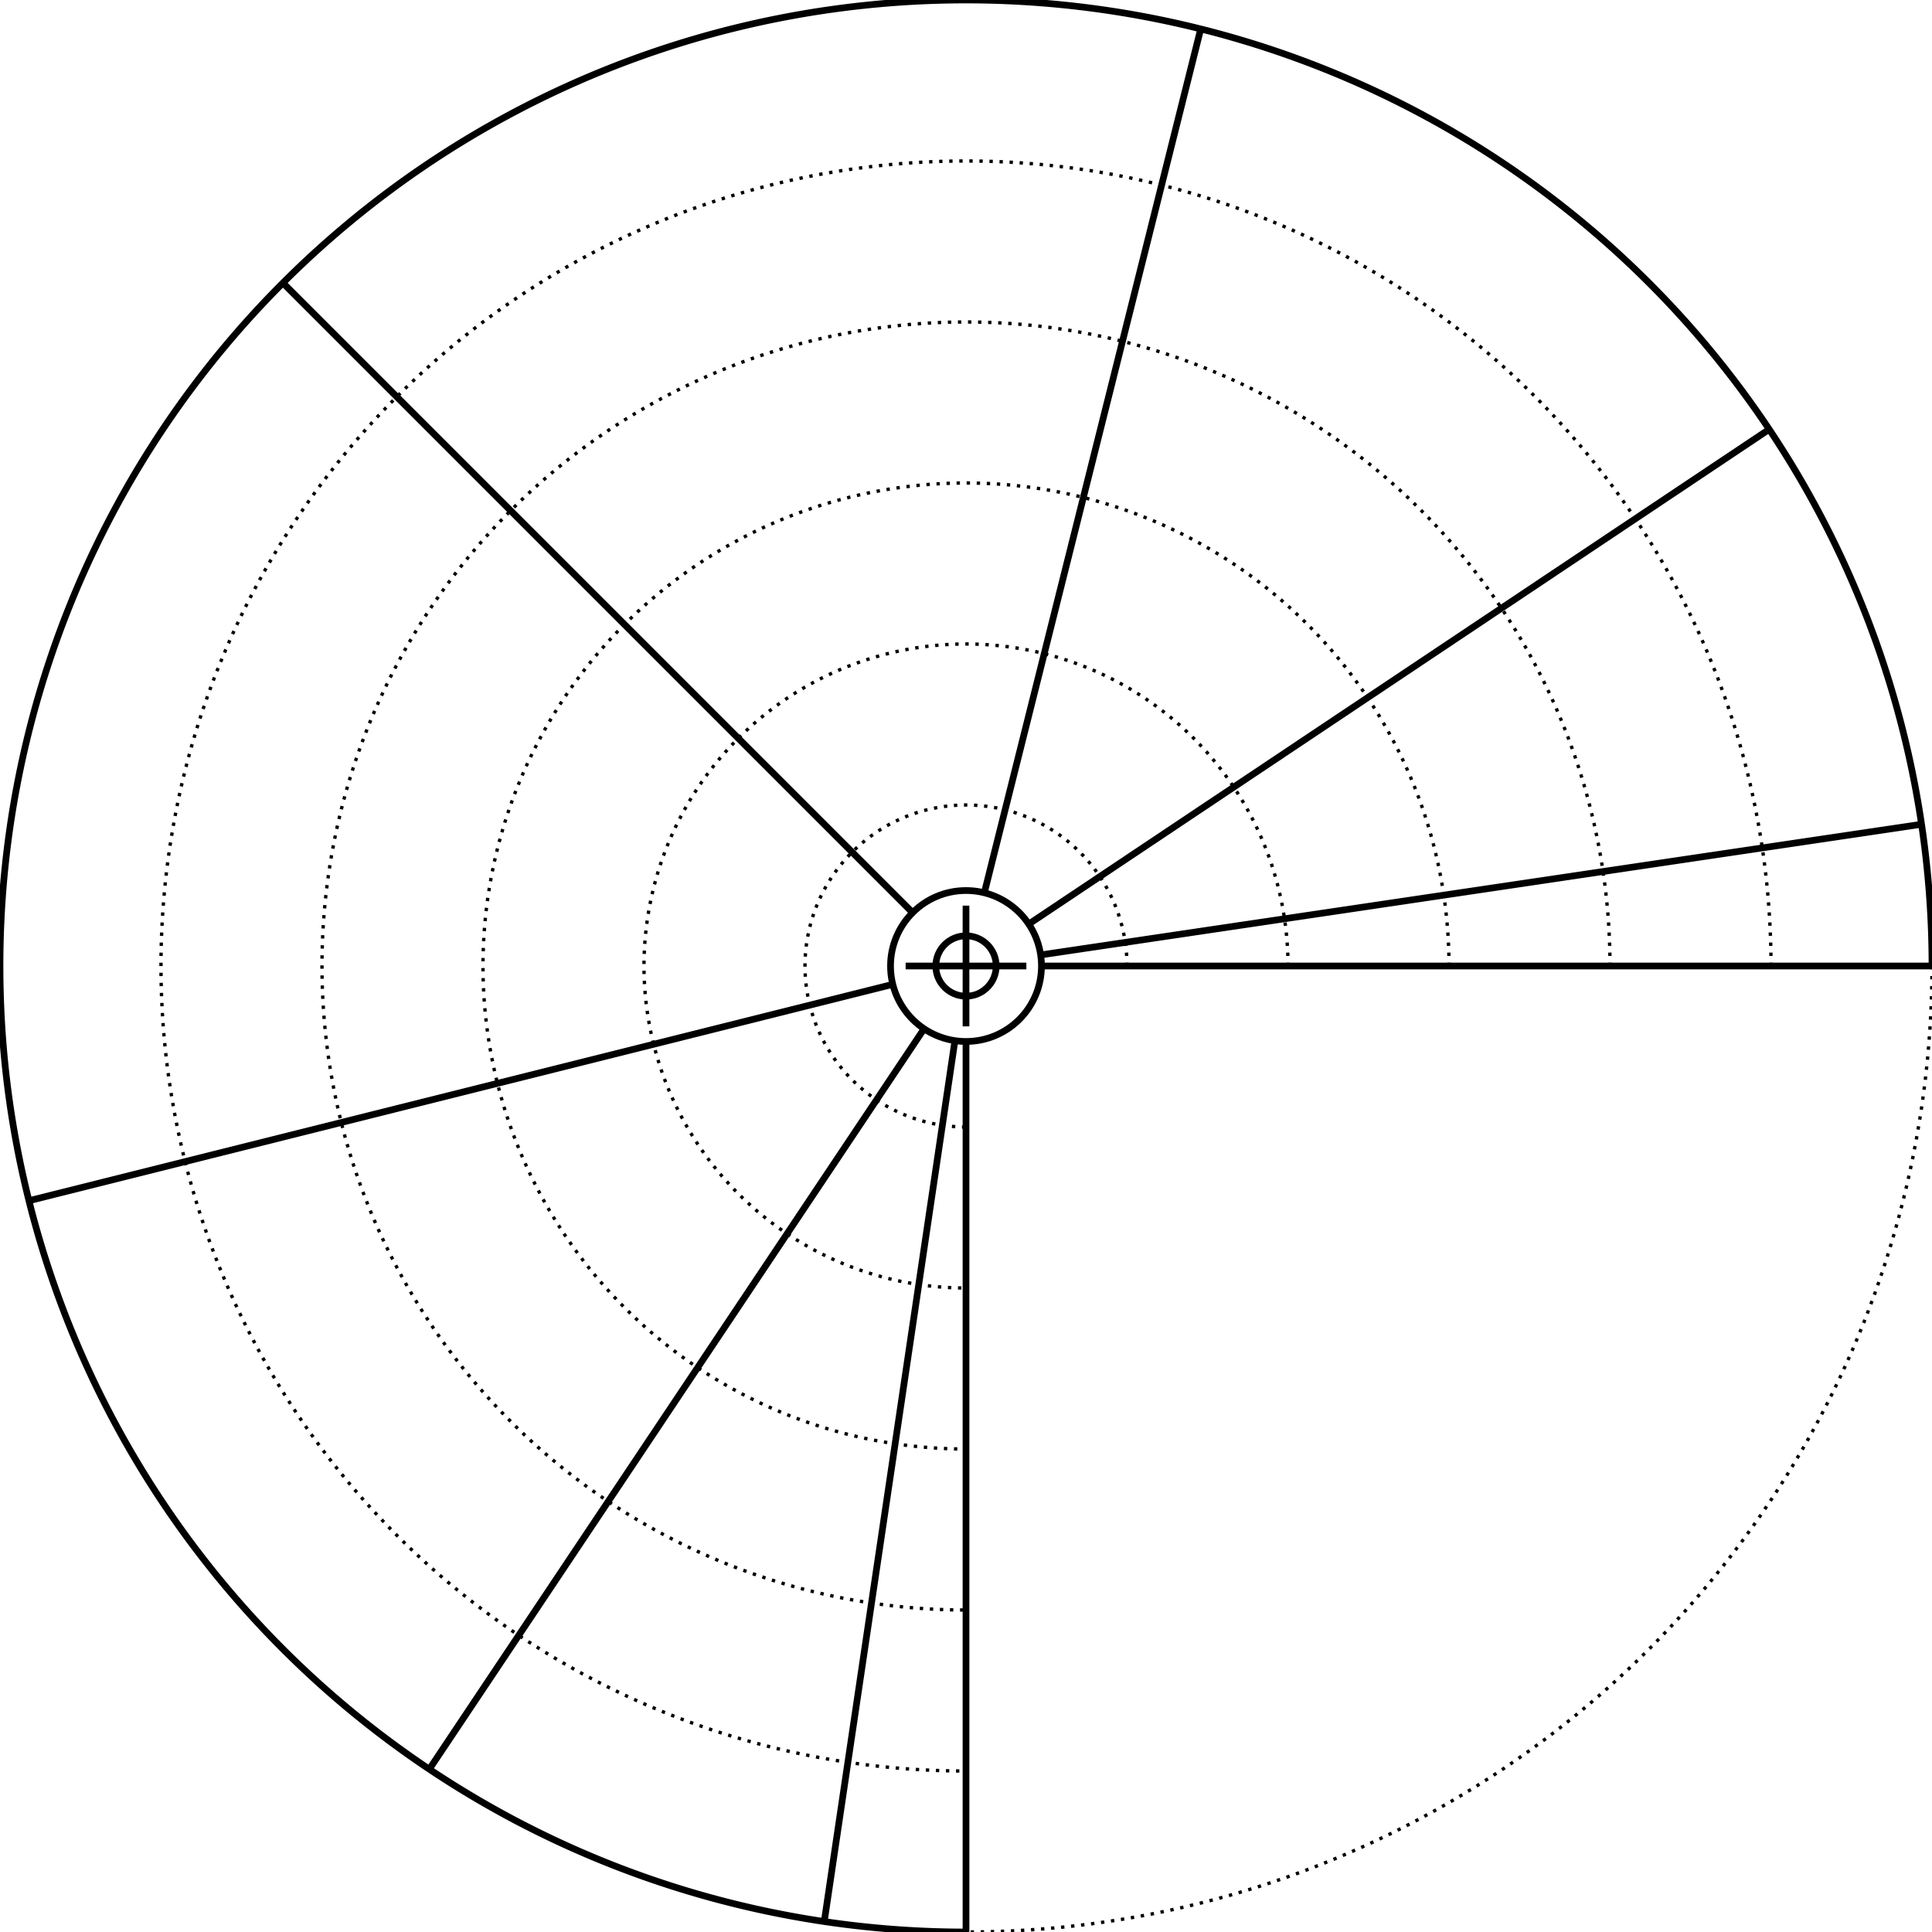 <svg width="576" height="576" viewBox="0 0 576 576" xmlns="http://www.w3.org/2000/svg">
    
    <style>
    .primary {
        fill: none;
        stroke-width: 2px;
        stroke: #000000;
    }
    .secondary {
        fill: none;
        stroke-width: 1px;
        stroke: #000000;
        stroke-miterlimit: 4;
        stroke-dasharray: 1, 2;
        stroke-dashoffset: 0;
    }
    </style>

    <g id="ruler">
        <circle class="secondary" cx="288" cy="288" r="288" />
        <circle class="primary" cx="288" cy="288" r="9" />
        <circle class="primary" cx="288" cy="288" r="22.5" />
        <line class="primary" x1="270" y1="288" x2="306" y2="288" />
        <line class="primary" x1="288" y1="270" x2="288" y2="306" />
        <path class="primary" d="M576.0 288.0 A 288 288 0 0 0 576.0 288.0 A 288 288 0 0 0 527.463 127.996 A 288 288 0 0 0 398.213 21.923 A 288 288 0 0 0 231.814 5.534 A 288 288 0 0 0 84.353 84.353 A 288 288 0 0 0 5.534 231.814 A 288 288 0 0 0 21.923 398.213 A 288 288 0 0 0 127.996 527.463 A 288 288 0 0 0 288 576.0" /><path class="secondary" d="M336.0 288.0 A 48.0 48.0 0 0 0 336.0 288.0 A 48.0 48.0 0 0 0 327.911 261.333 A 48.0 48.0 0 0 0 306.369 243.654 A 48.0 48.0 0 0 0 278.636 240.922 A 48.0 48.0 0 0 0 254.059 254.059 A 48.0 48.0 0 0 0 240.922 278.636 A 48.0 48.0 0 0 0 243.654 306.369 A 48.0 48.0 0 0 0 261.333 327.911 A 48.0 48.0 0 0 0 288.0 336.0" /><path class="secondary" d="M384.0 288.0 A 96.0 96.0 0 0 0 384.0 288.0 A 96.0 96.0 0 0 0 367.821 234.665 A 96.0 96.0 0 0 0 324.738 199.308 A 96.0 96.0 0 0 0 269.271 193.845 A 96.0 96.0 0 0 0 220.118 220.118 A 96.0 96.0 0 0 0 193.845 269.271 A 96.0 96.0 0 0 0 199.308 324.738 A 96.0 96.0 0 0 0 234.665 367.821 A 96.0 96.0 0 0 0 288.0 384.0" /><path class="secondary" d="M432.0 288.0 A 144.0 144.0 0 0 0 432.0 288.0 A 144.0 144.0 0 0 0 407.732 207.998 A 144.0 144.0 0 0 0 343.106 154.961 A 144.0 144.0 0 0 0 259.907 146.767 A 144.0 144.0 0 0 0 186.177 186.177 A 144.0 144.0 0 0 0 146.767 259.907 A 144.0 144.0 0 0 0 154.961 343.106 A 144.0 144.0 0 0 0 207.998 407.732 A 144.0 144.0 0 0 0 288.0 432.0" /><path class="secondary" d="M480.0 288.0 A 192.0 192.0 0 0 0 480.0 288.0 A 192.0 192.0 0 0 0 447.642 181.331 A 192.0 192.0 0 0 0 361.475 110.615 A 192.0 192.0 0 0 0 250.543 99.689 A 192.0 192.0 0 0 0 152.235 152.235 A 192.0 192.0 0 0 0 99.689 250.543 A 192.0 192.0 0 0 0 110.615 361.475 A 192.0 192.0 0 0 0 181.331 447.642 A 192.0 192.0 0 0 0 288 480.0" /><path class="secondary" d="M528.0 288.0 A 240.0 240.0 0 0 0 528.0 288.0 A 240.0 240.0 0 0 0 487.553 154.663 A 240.0 240.0 0 0 0 379.844 66.269 A 240.0 240.0 0 0 0 241.178 52.612 A 240.0 240.0 0 0 0 118.294 118.294 A 240.0 240.0 0 0 0 52.612 241.178 A 240.0 240.0 0 0 0 66.269 379.844 A 240.0 240.0 0 0 0 154.663 487.553 A 240.0 240.0 0 0 0 288 528.0" /><line class="primary" x1="310.5" y1="288.0" x2="576.0" y2="288.0" /><line class="primary" x1="310.256" y1="284.699" x2="572.883" y2="245.742" /><line class="primary" x1="306.708" y1="275.5" x2="527.463" y2="127.996" /><line class="primary" x1="293.467" y1="266.174" x2="357.978" y2="8.631" /><line class="primary" x1="272.09" y1="272.09" x2="84.353" y2="84.353" /><line class="primary" x1="266.174" y1="293.467" x2="8.631" y2="357.978" /><line class="primary" x1="275.5" y1="306.708" x2="127.996" y2="527.463" /><line class="primary" x1="284.699" y1="310.256" x2="245.742" y2="572.883" /><line class="primary" x1="288.0" y1="310.5" x2="288" y2="576.0" />
    </g>
</svg>
